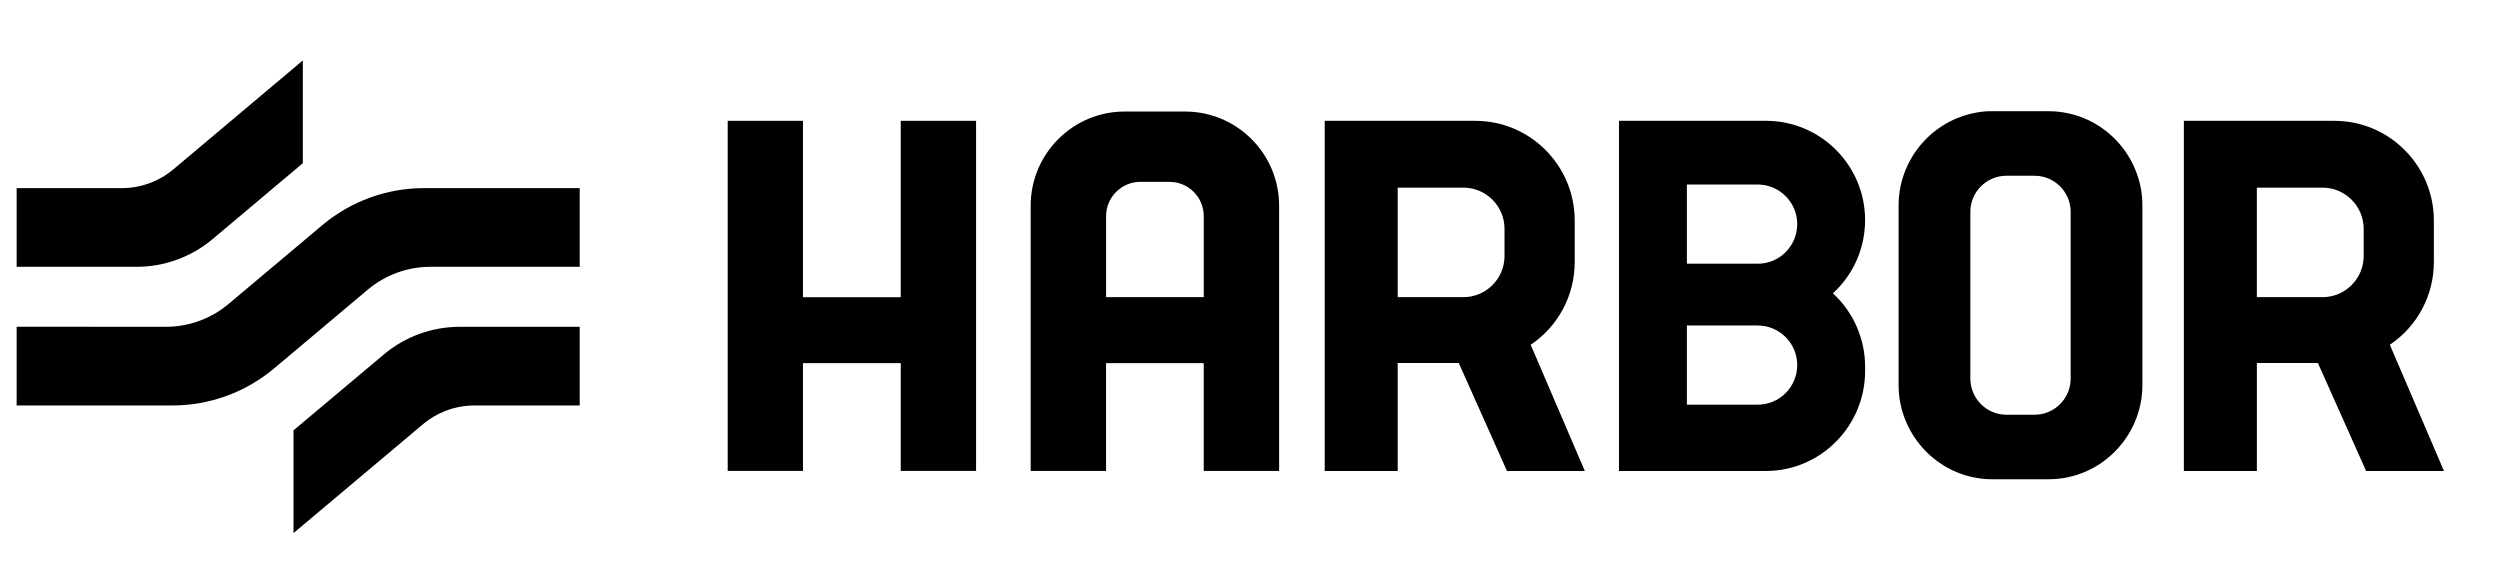 <svg viewBox="0 0 111 26" xmlns="http://www.w3.org/2000/svg">
<path d="M25.739 8.353V11.846H19.112C18.094 11.846 17.108 12.206 16.33 12.86L12.167 16.36C10.904 17.419 9.306 18.002 7.66 18.002H0.739V14.507L7.367 14.51C8.382 14.51 9.371 14.15 10.149 13.495L14.312 9.995C15.572 8.937 17.172 8.353 18.817 8.353H25.738H25.739Z" fill="currentColor"/>
<path d="M25.739 14.51V18.002H21.071C20.233 18.002 19.418 18.299 18.776 18.839L13.032 23.669V19.107L17.04 15.74C17.982 14.945 19.178 14.51 20.412 14.51H25.739H25.739Z" fill="currentColor"/>
<path d="M13.446 2.684V7.246L9.439 10.616C8.494 11.411 7.297 11.846 6.066 11.846H0.739V8.353H5.405C6.243 8.353 7.058 8.056 7.7 7.517L13.446 2.684Z" fill="currentColor"/>
<path d="M106.108 15.308C107.333 14.484 108.063 13.114 108.063 11.637V9.788C108.063 7.349 106.082 5.365 103.647 5.365H96.963V20.911H100.205V16.118H102.915L105.056 20.911H108.512L106.109 15.308H106.108ZM104.947 11.366C104.947 12.373 104.127 13.194 103.119 13.194H100.204V8.331H103.119C104.127 8.331 104.947 9.152 104.947 10.162V11.365V11.366Z" fill="currentColor"/>
<path d="M91.825 5.03C91.542 4.969 91.247 4.937 90.95 4.937H88.417C88.136 4.937 87.897 4.963 87.597 5.03C85.685 5.439 84.298 7.155 84.298 9.116V17.104C84.298 19.062 85.685 20.781 87.597 21.188C87.9 21.251 88.139 21.278 88.417 21.278H90.95C91.252 21.278 91.547 21.248 91.823 21.188C93.735 20.781 95.122 19.062 95.122 17.104V9.116C95.122 7.155 93.735 5.439 91.825 5.03V5.03ZM91.937 16.809C91.937 17.694 91.218 18.414 90.335 18.414H89.086C88.202 18.414 87.484 17.694 87.484 16.809V9.405C87.484 8.523 88.202 7.803 89.086 7.803H90.335C91.218 7.803 91.937 8.523 91.937 9.405V16.809Z" fill="currentColor"/>
<path d="M81.524 12.888C82.354 12.053 82.81 10.946 82.81 9.771C82.81 7.341 80.837 5.364 78.41 5.364H71.883V20.911H78.408C80.835 20.911 82.811 18.919 82.811 16.472V16.28C82.811 15.045 82.291 13.86 81.381 13.023C81.429 12.981 81.477 12.936 81.524 12.888H81.524ZM74.898 8.193H78.041C79.009 8.193 79.797 8.983 79.797 9.949C79.797 10.419 79.614 10.86 79.282 11.195C78.951 11.527 78.511 11.708 78.041 11.708H74.898V8.193V8.193ZM78.041 17.967H74.898V14.452H78.041C79.009 14.452 79.797 15.241 79.797 16.208C79.797 16.678 79.614 17.119 79.282 17.454C78.951 17.784 78.511 17.967 78.041 17.967Z" fill="currentColor"/>
<path d="M67.963 15.308C69.188 14.484 69.917 13.114 69.917 11.637V9.788C69.917 7.349 67.939 5.365 65.504 5.365H58.817V20.911H62.058V16.118H64.769L66.91 20.911H70.366L67.963 15.308V15.308ZM66.801 11.366C66.801 12.373 65.981 13.194 64.974 13.194H62.058V8.331H64.974C65.981 8.331 66.801 9.152 66.801 10.162V11.365V11.366Z" fill="currentColor"/>
<path d="M52.624 4.952H49.932C47.633 4.952 45.762 6.828 45.762 9.131V20.91H49.109V16.123H53.446V20.91H56.793V9.132C56.793 6.828 54.923 4.953 52.623 4.953L52.624 4.952ZM53.447 13.194H49.11V9.599C49.11 8.756 49.794 8.074 50.633 8.074H51.924C52.766 8.074 53.447 8.756 53.447 9.599V13.194H53.447Z" fill="currentColor"/>
<path d="M43.338 5.364V20.908H39.993V16.123H35.652V20.908H32.31V5.364H35.652V13.196H39.993V5.364H43.338Z" fill="currentColor"/>
</svg>
